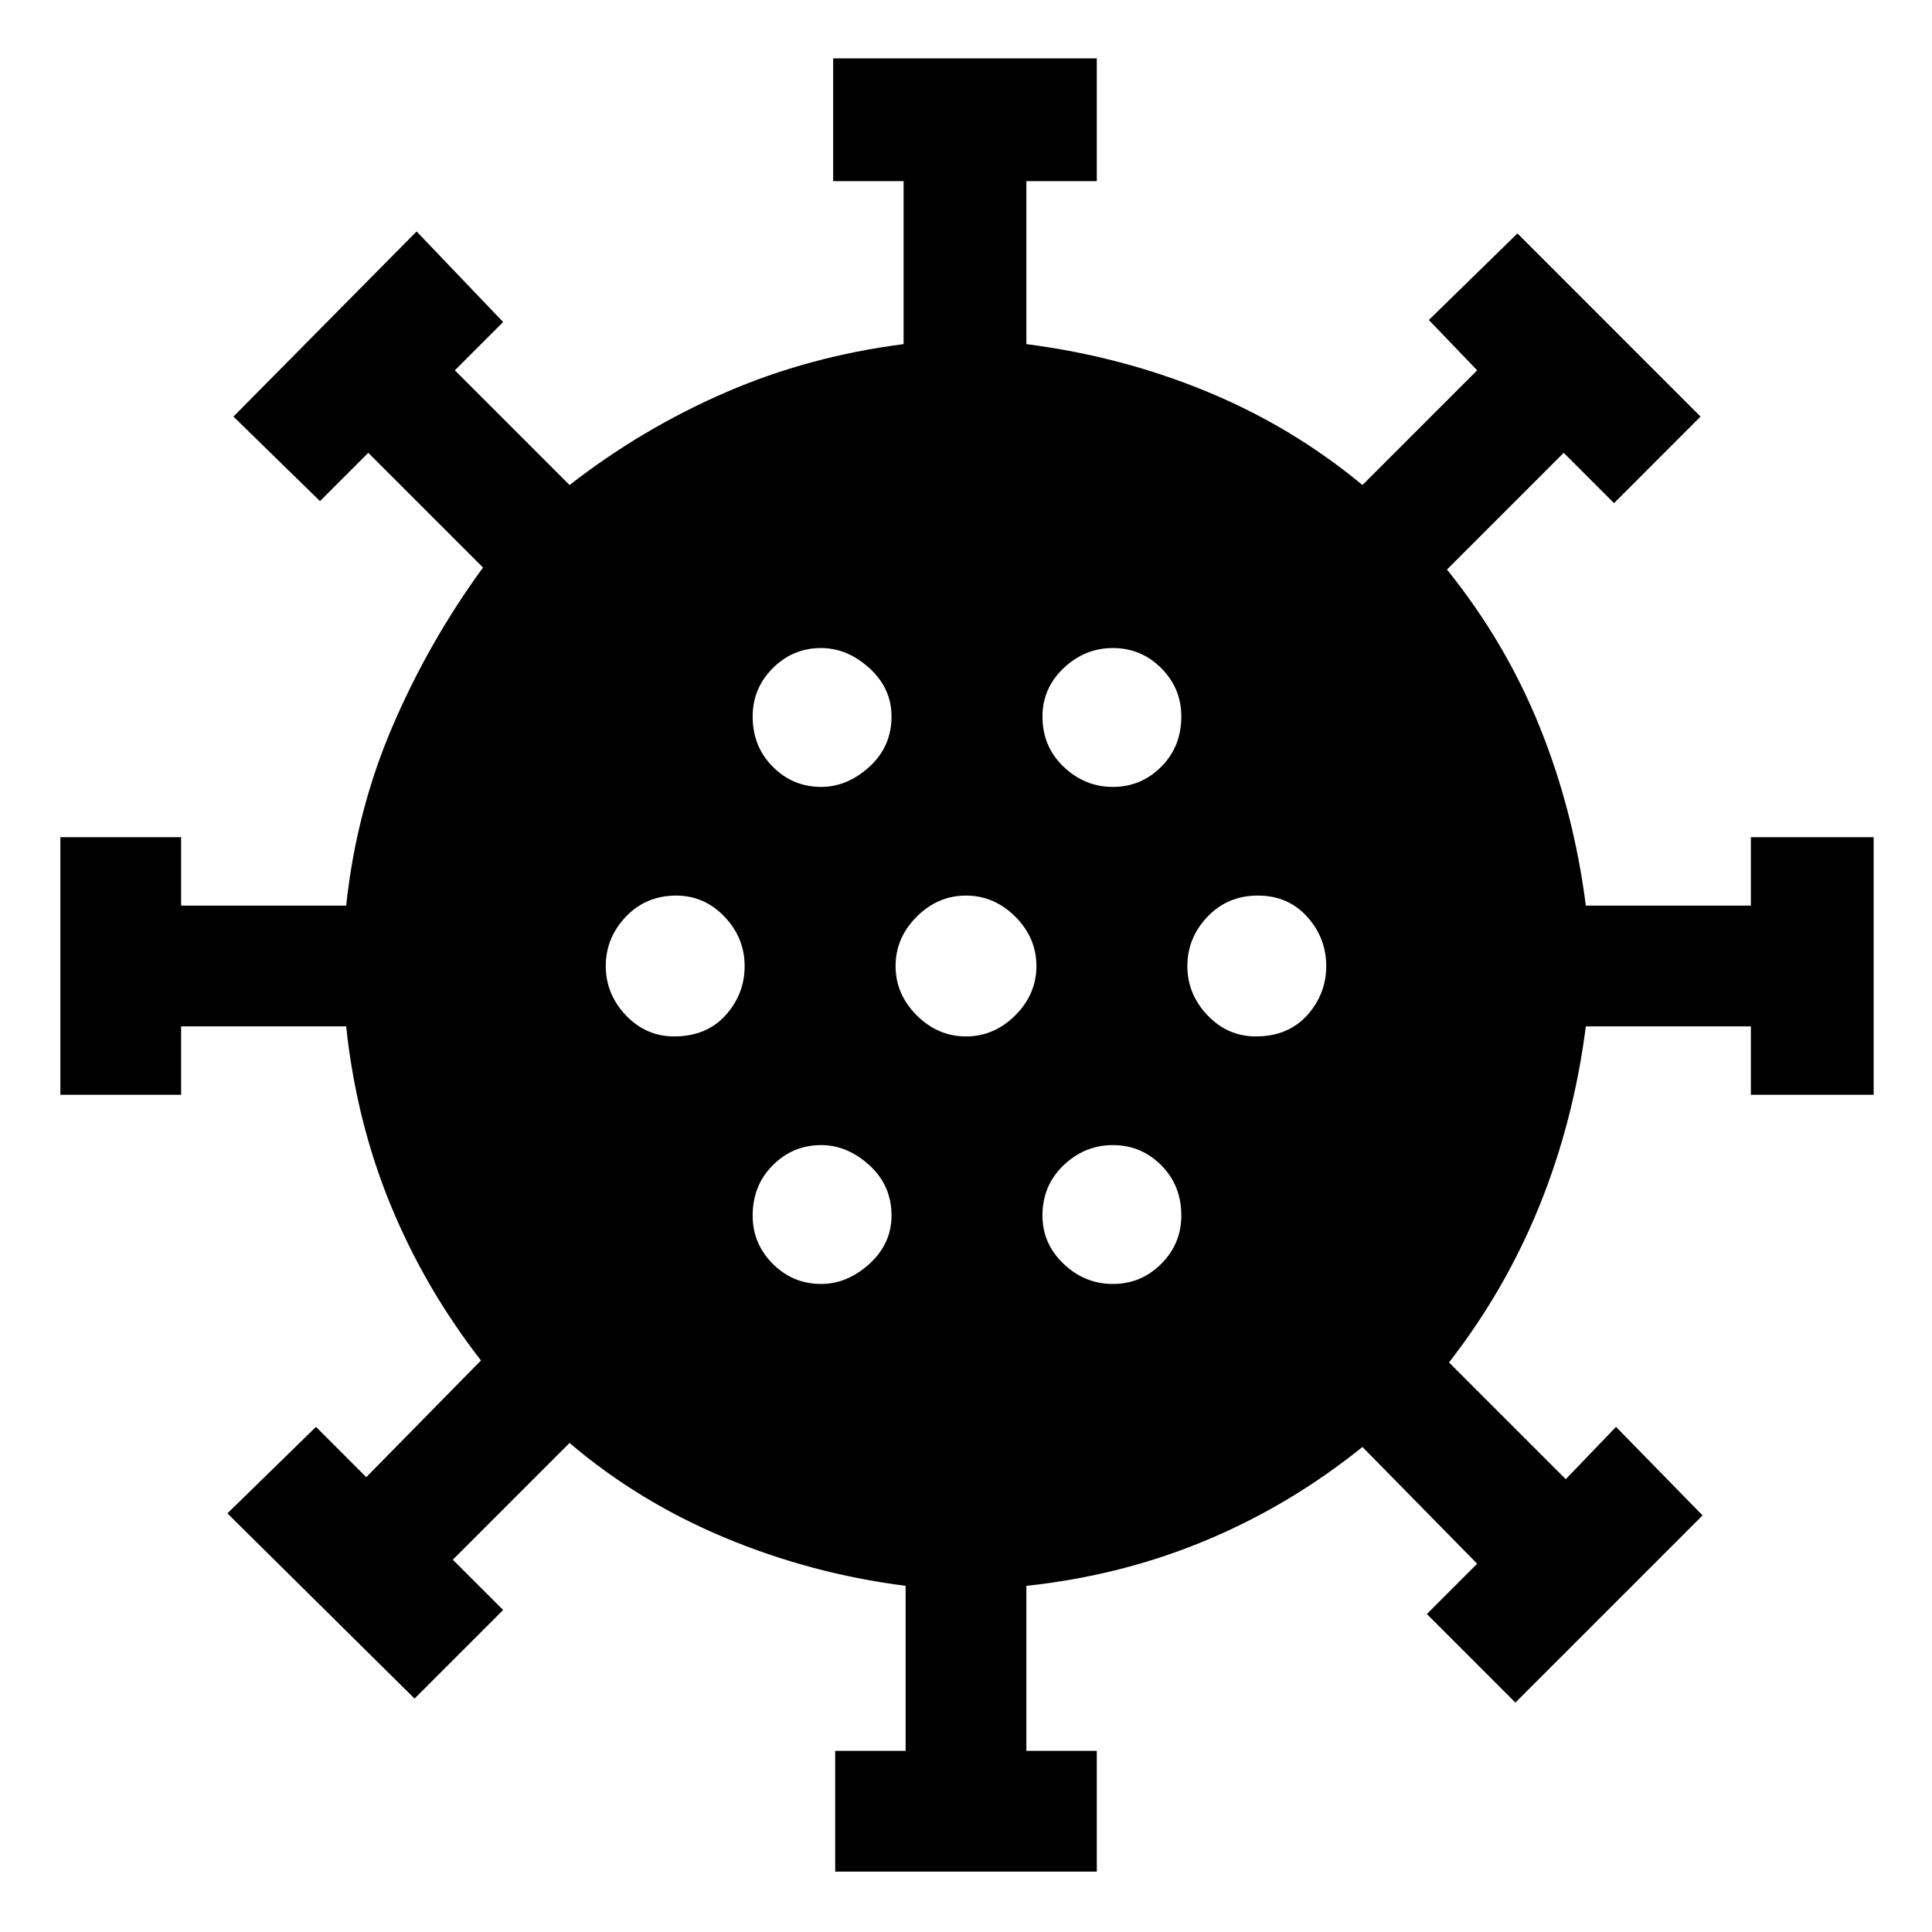 <svg xmlns="http://www.w3.org/2000/svg" height="40" width="40"><path d="M13.958 21.458Q14.625 21.458 15.021 21.021Q15.417 20.583 15.417 20Q15.417 19.417 15 18.979Q14.583 18.542 14 18.542Q13.375 18.542 12.958 18.979Q12.542 19.417 12.542 20Q12.542 20.583 12.958 21.021Q13.375 21.458 13.958 21.458ZM23.042 16.292Q23.625 16.292 24.042 15.875Q24.458 15.458 24.458 14.833Q24.458 14.25 24.042 13.833Q23.625 13.417 23.042 13.417Q22.458 13.417 22.021 13.833Q21.583 14.25 21.583 14.833Q21.583 15.458 22.021 15.875Q22.458 16.292 23.042 16.292ZM17 16.292Q17.542 16.292 18 15.875Q18.458 15.458 18.458 14.833Q18.458 14.25 18 13.833Q17.542 13.417 17 13.417Q16.417 13.417 16 13.833Q15.583 14.25 15.583 14.833Q15.583 15.458 16 15.875Q16.417 16.292 17 16.292ZM17 26.583Q17.542 26.583 18 26.167Q18.458 25.75 18.458 25.167Q18.458 24.542 18 24.125Q17.542 23.708 17 23.708Q16.417 23.708 16 24.125Q15.583 24.542 15.583 25.167Q15.583 25.75 16 26.167Q16.417 26.583 17 26.583ZM17.292 38.75V36.25H18.75V32.833Q16.792 32.583 15 31.833Q13.208 31.083 11.792 29.875L9.375 32.292L10.417 33.333L8.583 35.167L4.708 31.333L6.542 29.542L7.583 30.583L9.958 28.167Q8.792 26.667 8.083 24.938Q7.375 23.208 7.167 21.25H3.75V22.667H1.25V17.333H3.75V18.75H7.167Q7.375 16.792 8.125 15.042Q8.875 13.292 10 11.75L7.625 9.375L6.625 10.375L4.833 8.625L8.625 4.792L10.417 6.667L9.417 7.667L11.792 10.042Q13.292 8.875 15.021 8.125Q16.75 7.375 18.708 7.125V3.75H17.25V1.208H22.708V3.75H21.25V7.125Q23.208 7.375 24.979 8.104Q26.75 8.833 28.208 10.042L30.583 7.667L29.583 6.625L31.417 4.833L35.208 8.625L33.417 10.417L32.375 9.375L29.958 11.792Q31.167 13.292 31.875 15.042Q32.583 16.792 32.833 18.75H36.25V17.333H38.792V22.667H36.25V21.25H32.833Q32.583 23.208 31.875 24.958Q31.167 26.708 30 28.208L32.417 30.625L33.458 29.542L35.25 31.375L31.375 35.25L29.542 33.417L30.583 32.375L28.208 29.958Q26.708 31.167 24.958 31.896Q23.208 32.625 21.25 32.833V36.25H22.708V38.75ZM20 21.458Q20.583 21.458 21.021 21.021Q21.458 20.583 21.458 20Q21.458 19.417 21.021 18.979Q20.583 18.542 20 18.542Q19.417 18.542 18.979 18.979Q18.542 19.417 18.542 20Q18.542 20.583 18.979 21.021Q19.417 21.458 20 21.458ZM26 21.458Q26.667 21.458 27.062 21.021Q27.458 20.583 27.458 20Q27.458 19.417 27.062 18.979Q26.667 18.542 26.042 18.542Q25.417 18.542 25 18.979Q24.583 19.417 24.583 20Q24.583 20.583 25 21.021Q25.417 21.458 26 21.458ZM23.042 26.583Q23.625 26.583 24.042 26.167Q24.458 25.75 24.458 25.167Q24.458 24.542 24.042 24.125Q23.625 23.708 23.042 23.708Q22.458 23.708 22.021 24.125Q21.583 24.542 21.583 25.167Q21.583 25.75 22.021 26.167Q22.458 26.583 23.042 26.583Z"/></svg>